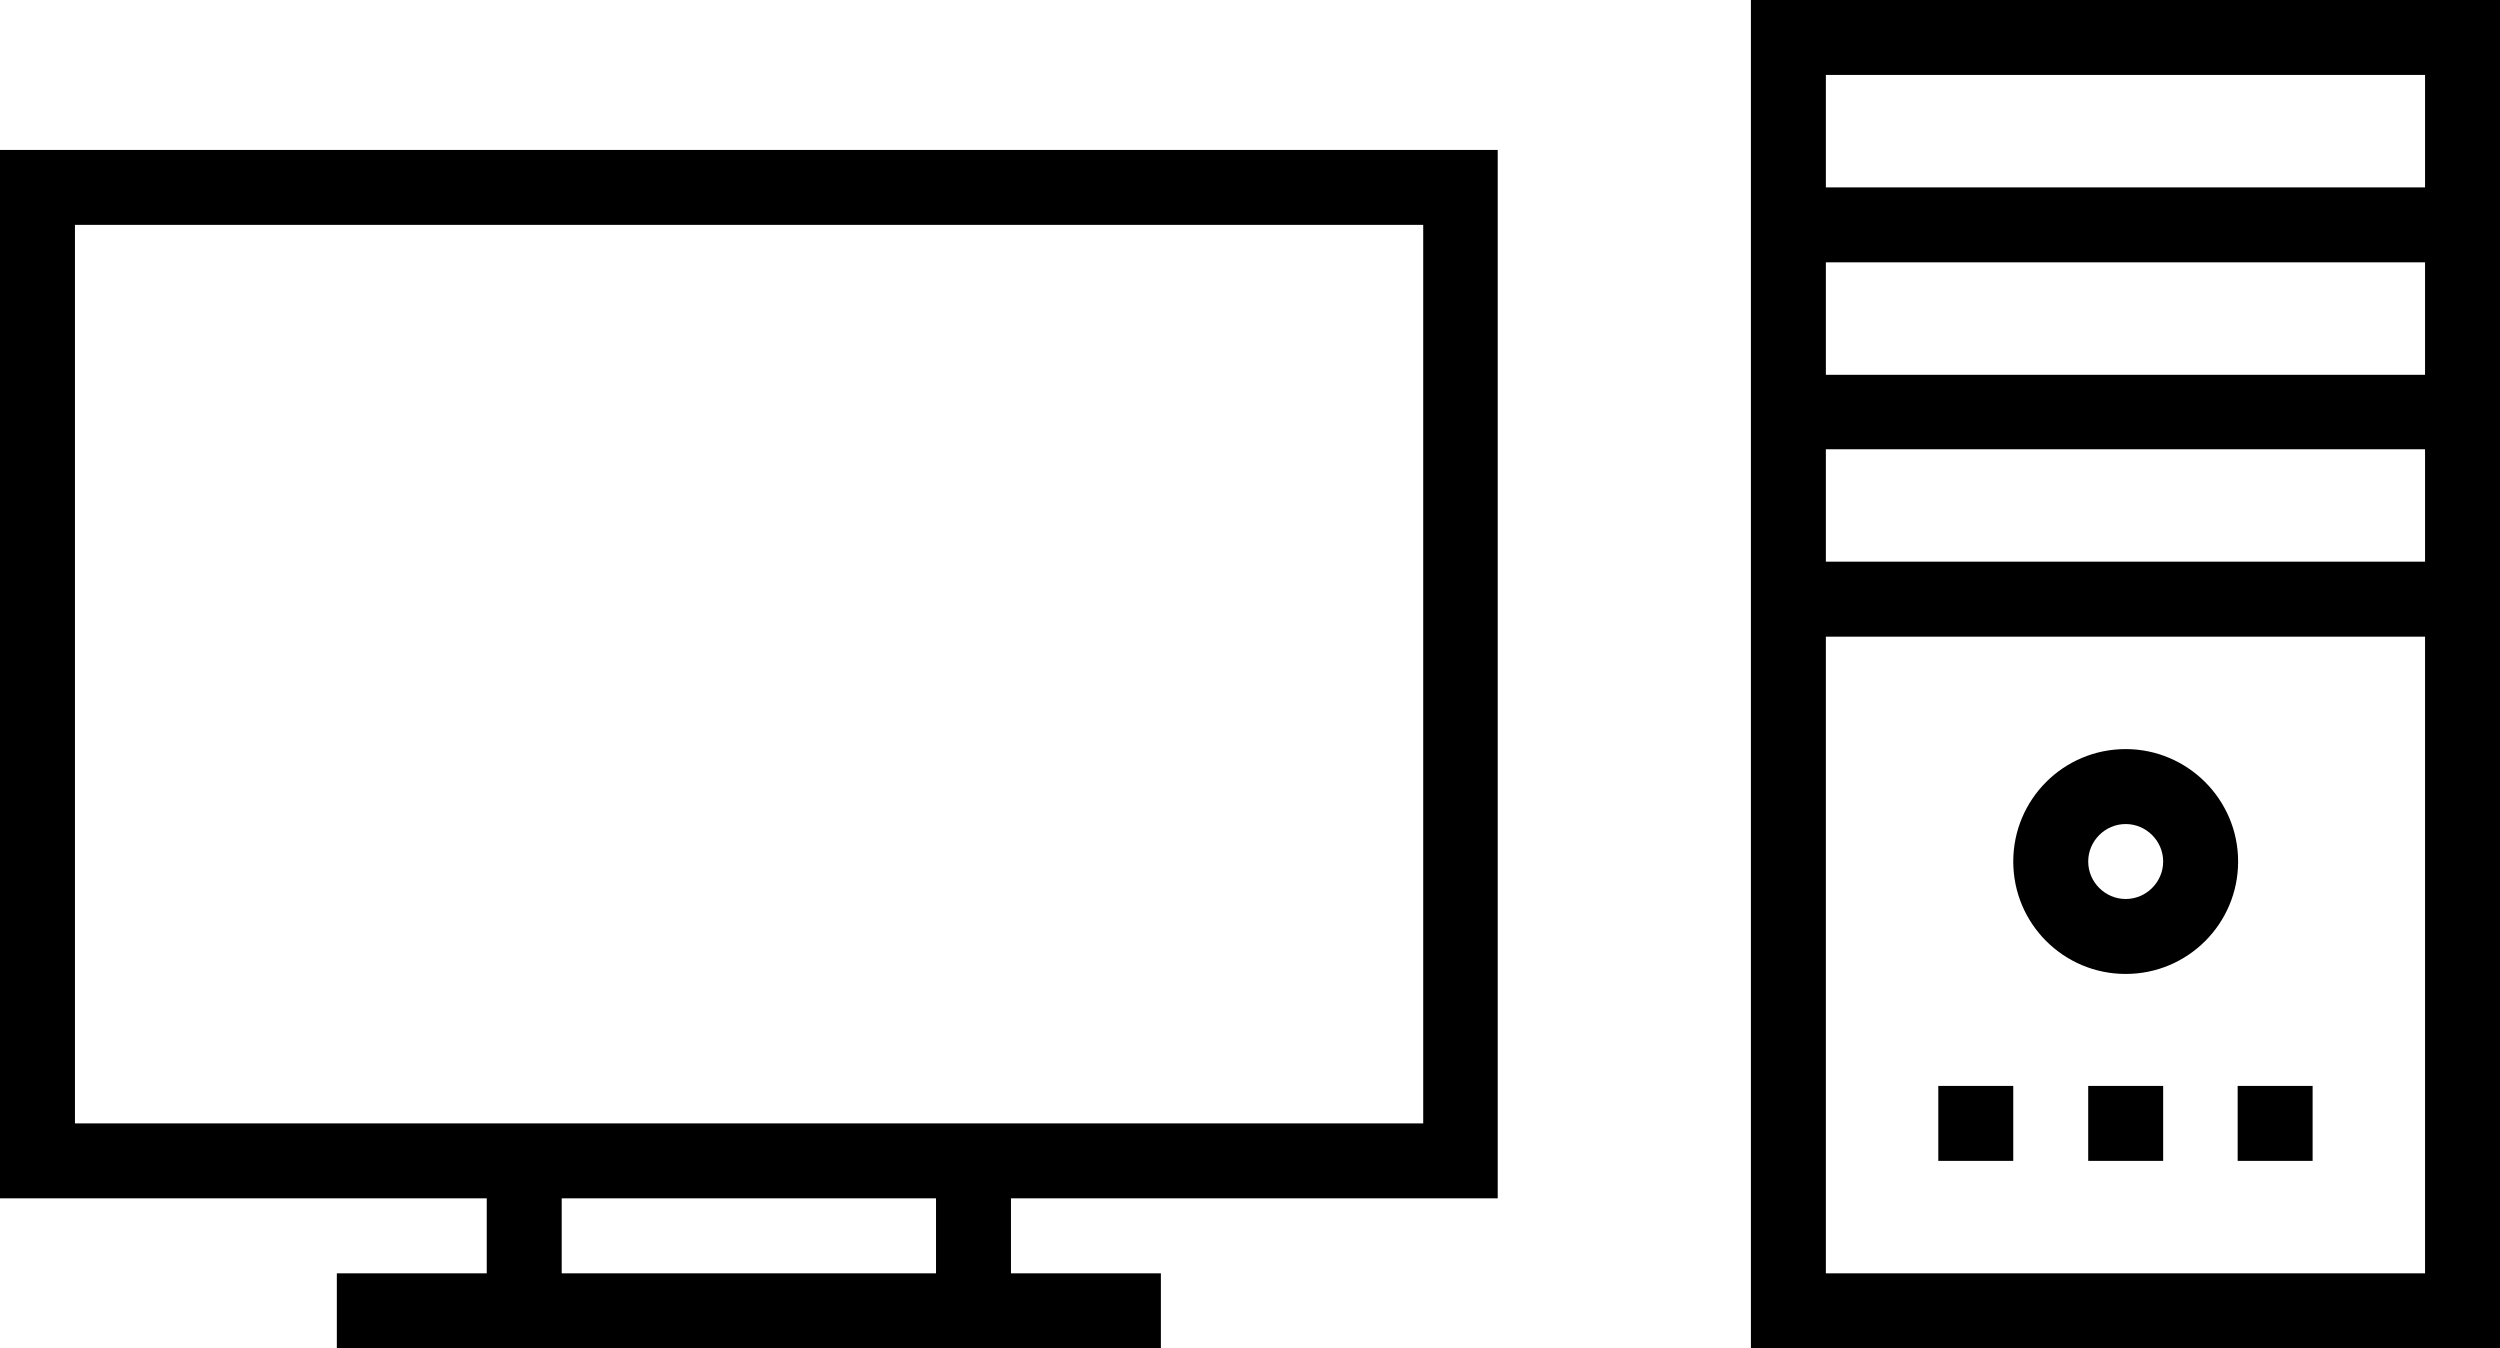 <?xml version="1.0" encoding="utf-8"?>
<!-- Generator: Adobe Illustrator 19.1.0, SVG Export Plug-In . SVG Version: 6.00 Build 0)  -->
<svg version="1.1" id="Слой_1" xmlns="http://www.w3.org/2000/svg" xmlns:xlink="http://www.w3.org/1999/xlink" x="0px" y="0px"
	 viewBox="0 0 547 295" style="enable-background:new 0 0 547 295;" xml:space="preserve">
<path d="M0,262.2h106.5v16.4H73.7V295H254v-16.4h-32.8v-16.4h106.5V32.8H0V262.2z M204.8,278.6h-81.9v-16.4h81.9V278.6z M16.4,49.2
	h295v196.6h-90.1H106.5H16.4V49.2z"/>
<path d="M383.1,0v295H547V0H383.1z M530.6,16.4V41H399.5V16.4H530.6z M399.5,82V57.4h131.1V82H399.5z M530.6,98.3v24.6H399.5V98.3
	H530.6z M399.5,278.6V139.3h131.1v139.3H399.5z"/>
<rect x="456.9" y="237.6" width="16.4" height="16.4"/>
<rect x="489.6" y="237.6" width="16.4" height="16.4"/>
<rect x="424.1" y="237.6" width="16.4" height="16.4"/>
<path d="M465.1,163.9c-13.6,0-24.6,11-24.6,24.6s11,24.6,24.6,24.6s24.6-11,24.6-24.6S478.6,163.9,465.1,163.9z M465.1,196.7
	c-4.5,0-8.2-3.7-8.2-8.2s3.7-8.2,8.2-8.2s8.2,3.7,8.2,8.2C473.3,193,469.6,196.7,465.1,196.7z"/>
</svg>
